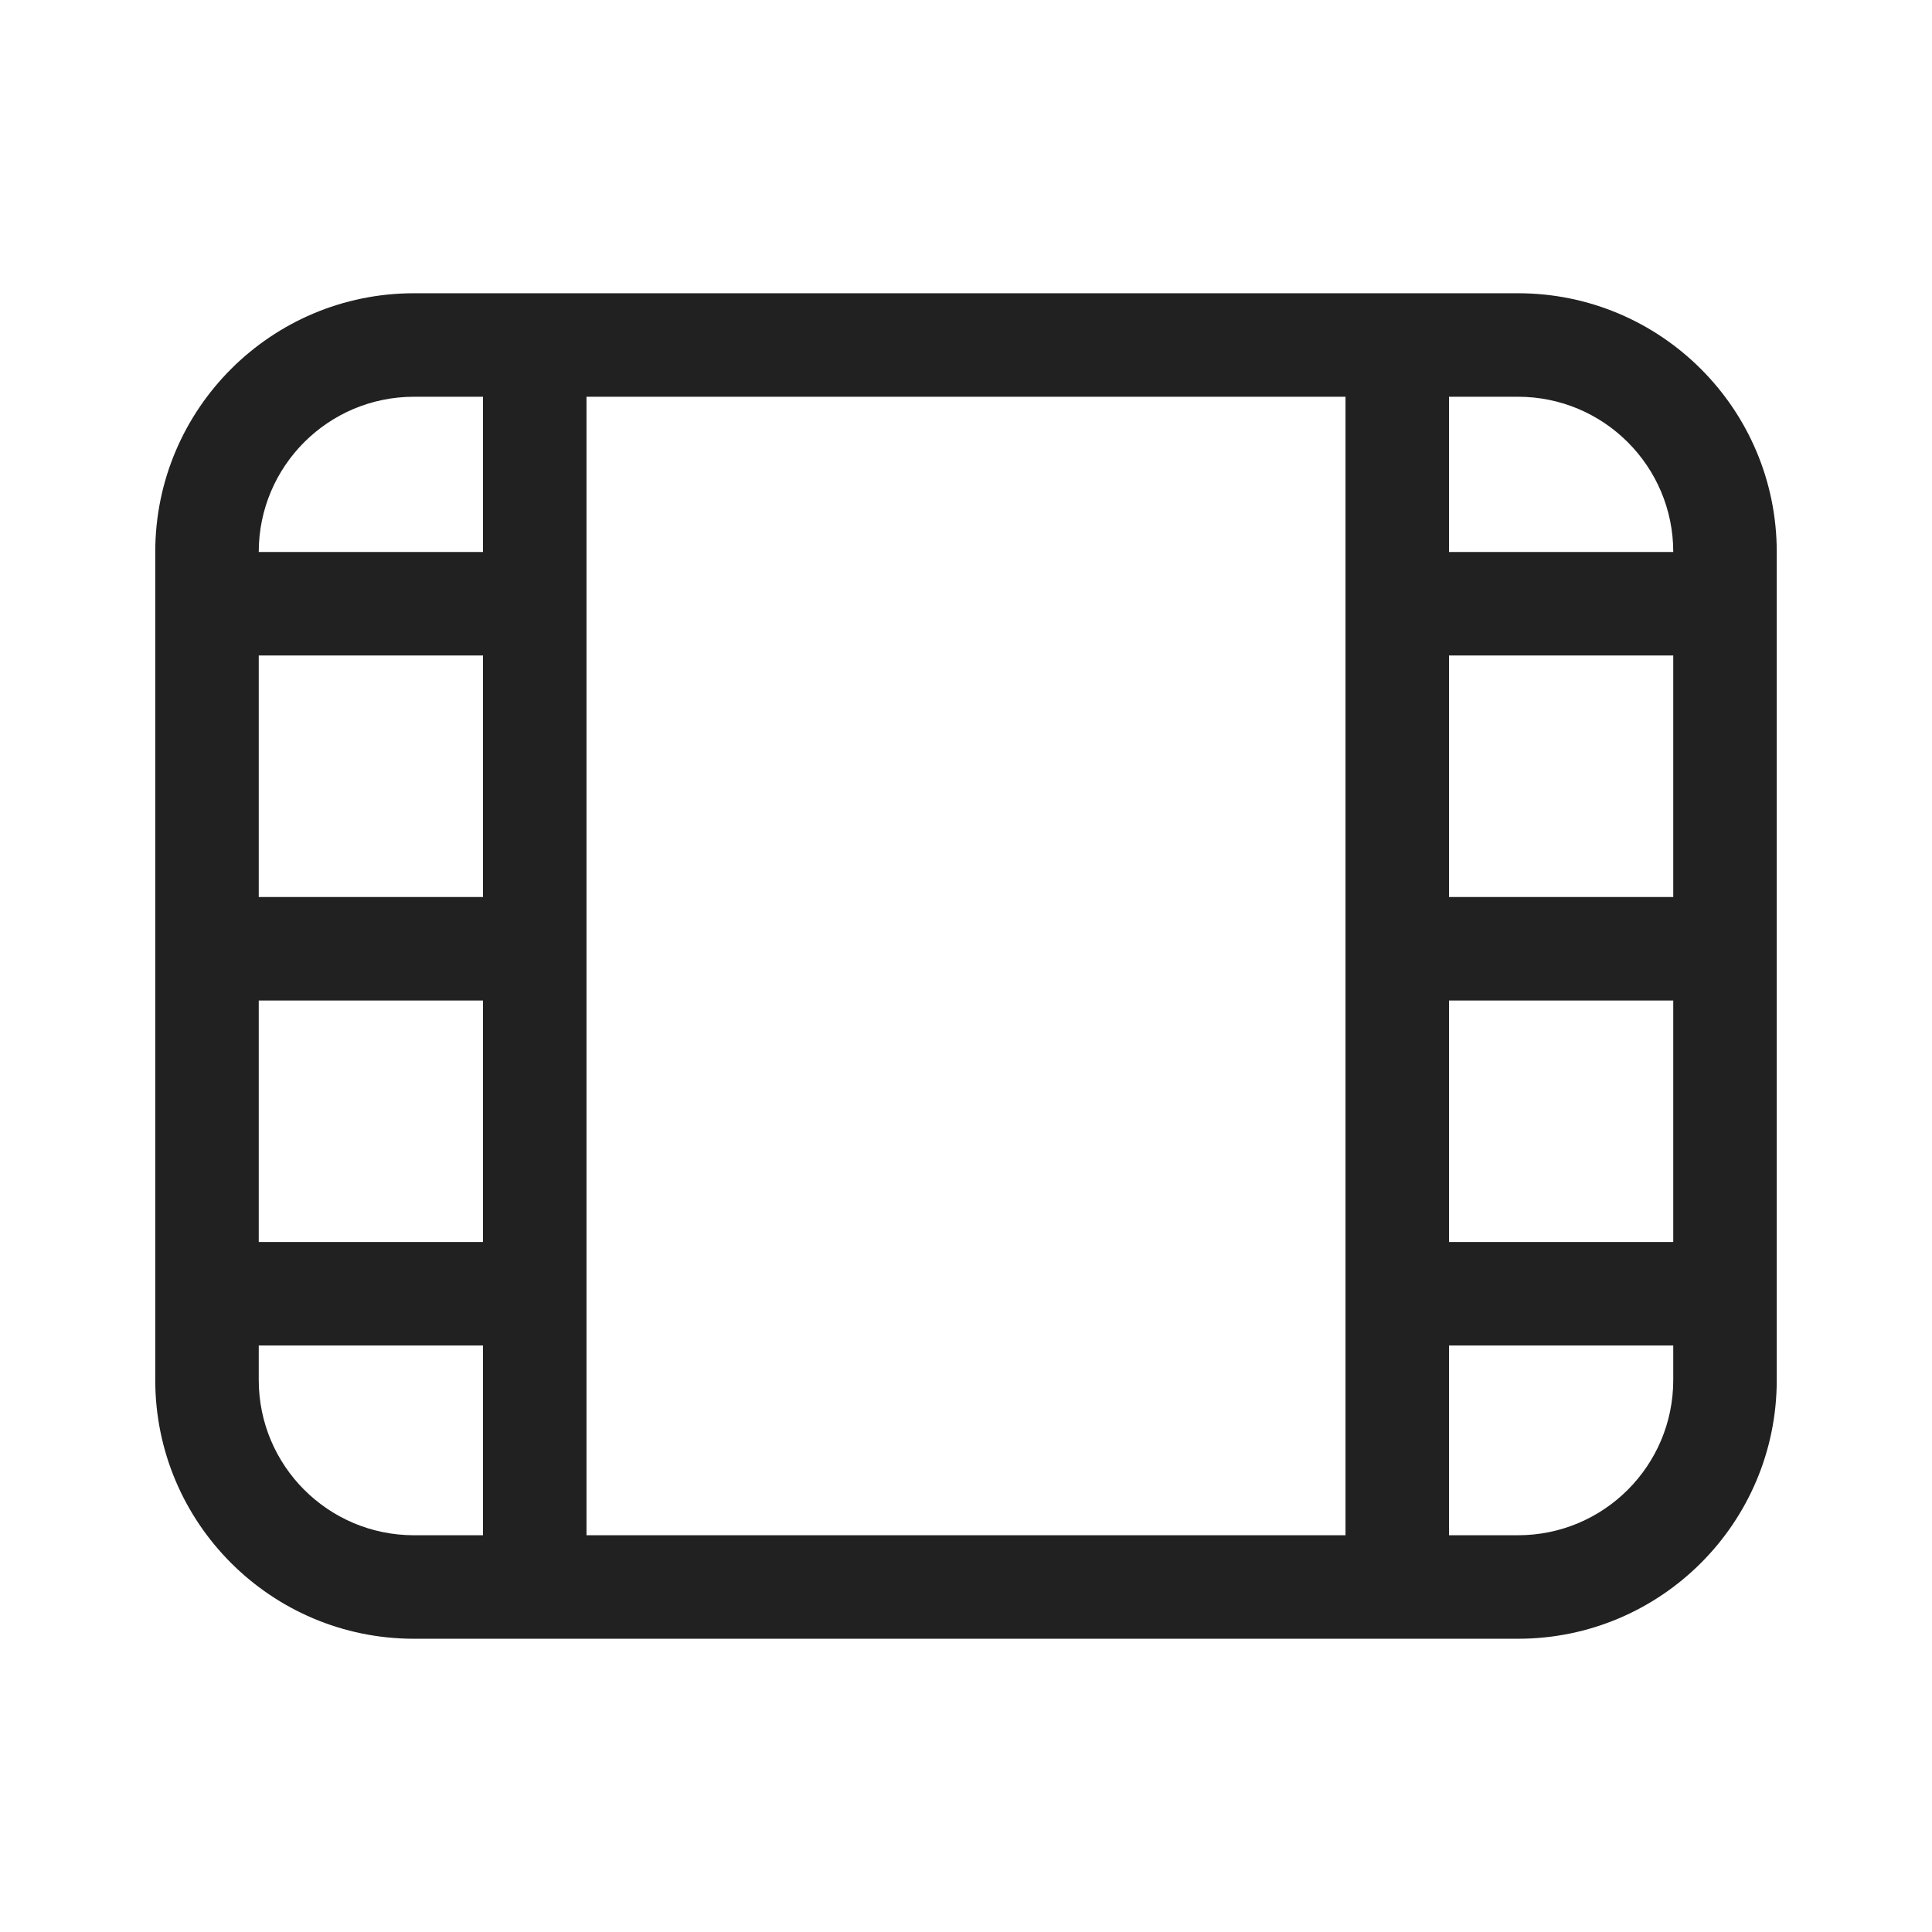 <svg width="28" height="28" viewBox="0 0 28 28" fill="none" xmlns="http://www.w3.org/2000/svg">
<path d="M2.25 8C2.25 5.929 3.929 4.25 6 4.25H22C24.071 4.25 25.75 5.929 25.75 8V20C25.75 22.071 24.071 23.75 22 23.75H6C3.929 23.75 2.25 22.071 2.25 20V8ZM3.75 8L7 8V5.75H6C4.757 5.75 3.75 6.757 3.75 8ZM7 9.5L3.75 9.5V13L7 13V9.5ZM7 14.5L3.75 14.5V18L7 18V14.5ZM7 19.5L3.75 19.5V20C3.75 21.243 4.757 22.25 6 22.25H7V19.5ZM19.5 22.25V5.75H8.5V22.25H19.5ZM21 22.25H22C23.243 22.25 24.25 21.243 24.25 20V19.5L21 19.5V22.25ZM21 18L24.25 18V14.5L21 14.5V18ZM21 13L24.25 13V9.5L21 9.5V13ZM21 8L24.25 8C24.25 6.757 23.243 5.75 22 5.75H21V8Z" fill="#212121"/>
</svg>
